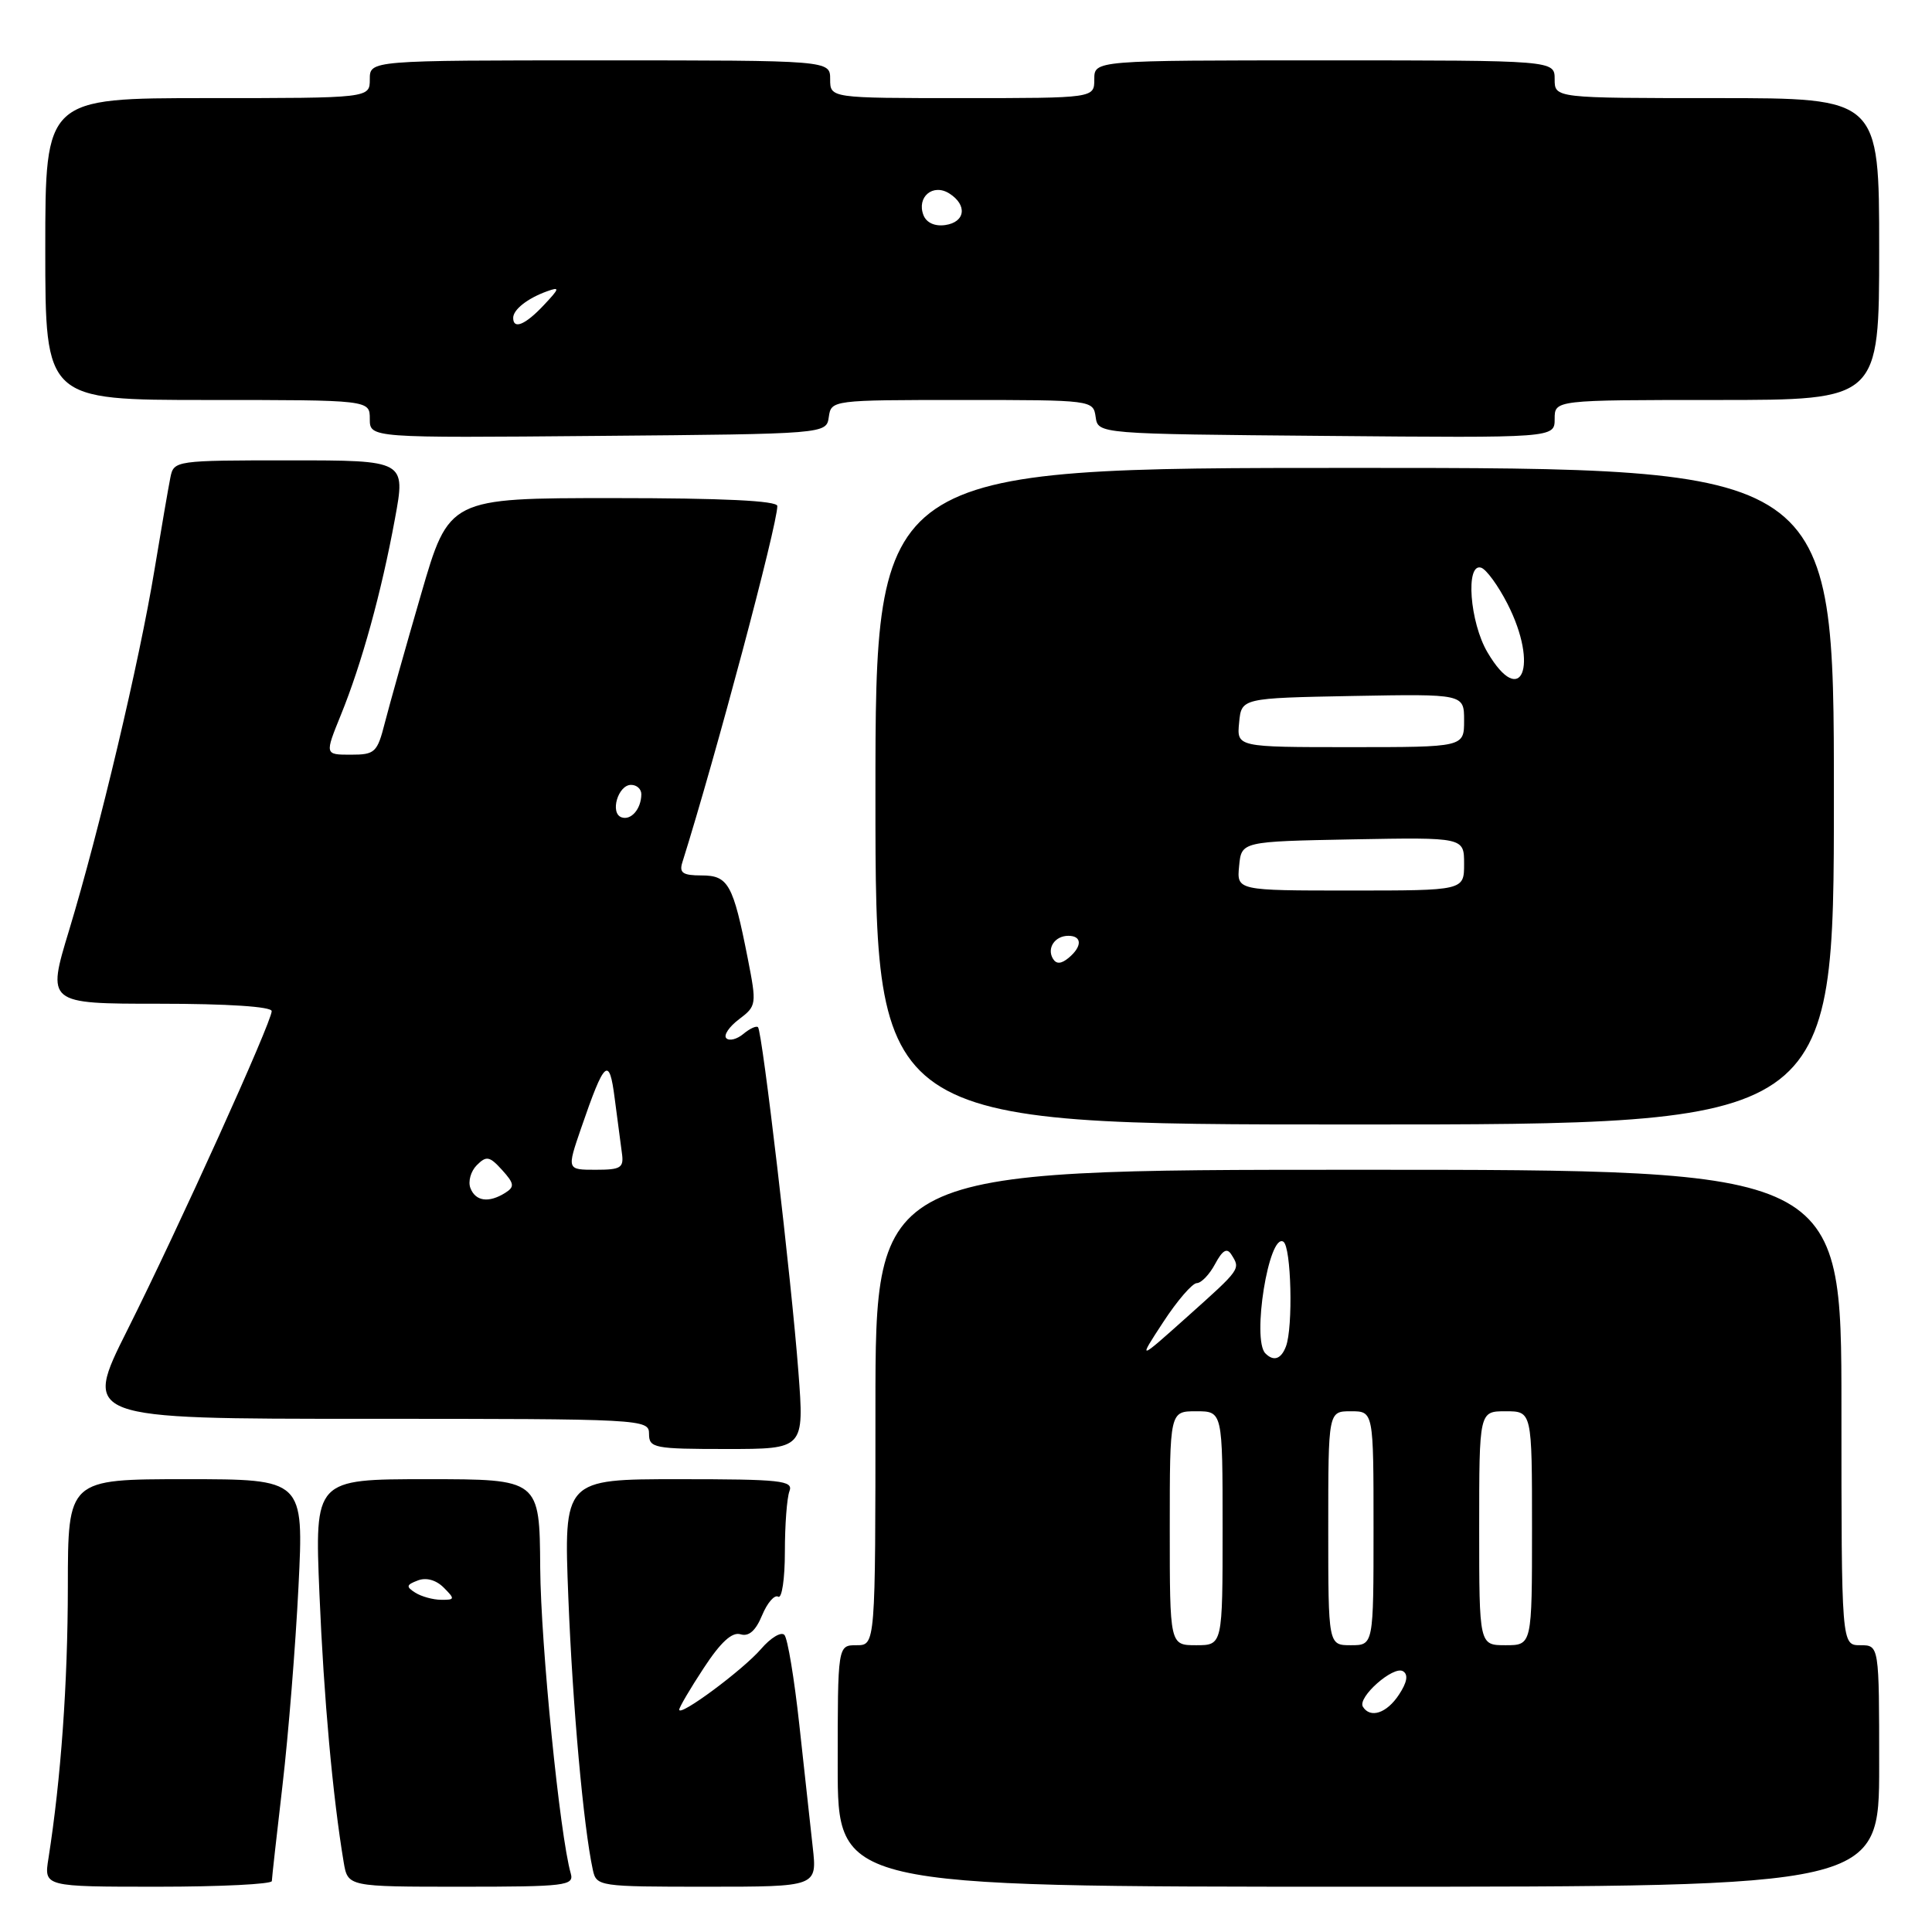 <?xml version="1.0" encoding="UTF-8" standalone="no"?>
<!DOCTYPE svg PUBLIC "-//W3C//DTD SVG 1.1//EN" "http://www.w3.org/Graphics/SVG/1.1/DTD/svg11.dtd" >
<svg xmlns="http://www.w3.org/2000/svg" xmlns:xlink="http://www.w3.org/1999/xlink" version="1.1" viewBox="0 0 256 256">
 <g >
 <path fill="currentColor"
d=" M 36.02 249.25 C 36.03 248.84 36.67 243.10 37.44 236.50 C 38.21 229.90 39.16 218.09 39.55 210.25 C 40.26 196.00 40.26 196.00 24.63 196.00 C 9.00 196.00 9.00 196.00 8.99 210.25 C 8.98 223.06 8.08 235.67 6.42 246.25 C 5.82 250.00 5.82 250.00 20.91 250.00 C 29.21 250.00 36.01 249.66 36.02 249.25 Z  M 75.63 248.25 C 74.18 243.19 71.66 217.99 71.58 207.75 C 71.50 196.00 71.50 196.00 56.59 196.00 C 41.69 196.00 41.69 196.00 42.33 211.25 C 42.91 225.08 44.09 238.06 45.54 246.75 C 46.09 250.00 46.09 250.00 61.11 250.00 C 74.94 250.00 76.09 249.86 75.63 248.25 Z  M 107.69 244.75 C 107.37 241.86 106.57 234.55 105.91 228.50 C 105.25 222.45 104.37 217.11 103.94 216.64 C 103.52 216.17 102.13 217.00 100.84 218.50 C 98.44 221.28 90.00 227.54 90.00 226.54 C 90.00 226.23 91.46 223.74 93.25 221.02 C 95.49 217.60 97.00 216.21 98.12 216.55 C 99.22 216.89 100.13 216.09 100.98 214.04 C 101.67 212.38 102.63 211.27 103.12 211.57 C 103.60 211.87 104.00 209.20 104.00 205.64 C 104.00 202.08 104.27 198.45 104.61 197.58 C 105.14 196.18 103.46 196.00 89.95 196.00 C 74.69 196.00 74.69 196.00 75.31 211.75 C 75.88 226.10 77.31 242.03 78.55 247.75 C 79.03 249.96 79.31 250.00 93.66 250.00 C 108.28 250.00 108.28 250.00 107.69 244.75 Z  M 249.00 234.00 C 249.00 218.00 249.00 218.00 246.50 218.00 C 244.00 218.00 244.00 218.00 244.00 186.50 C 244.00 155.00 244.00 155.00 180.00 155.00 C 116.00 155.00 116.00 155.00 116.00 186.50 C 116.00 218.00 116.00 218.00 113.50 218.00 C 111.00 218.00 111.00 218.00 111.00 234.00 C 111.00 250.00 111.00 250.00 180.00 250.00 C 249.00 250.00 249.00 250.00 249.00 234.00 Z  M 105.79 181.75 C 104.88 169.73 101.01 136.68 100.44 136.11 C 100.22 135.89 99.35 136.29 98.50 137.00 C 97.65 137.71 96.63 137.97 96.24 137.57 C 95.85 137.18 96.61 136.05 97.92 135.06 C 100.25 133.30 100.28 133.11 99.08 126.99 C 97.14 117.14 96.50 116.00 92.96 116.00 C 90.47 116.00 89.97 115.66 90.42 114.25 C 94.83 100.22 103.00 69.57 103.00 67.05 C 103.00 66.35 95.78 66.00 81.25 66.00 C 59.49 66.00 59.49 66.00 55.79 78.75 C 53.75 85.76 51.60 93.41 51.00 95.75 C 49.99 99.72 49.69 100.00 46.48 100.00 C 43.03 100.00 43.03 100.00 45.16 94.75 C 47.93 87.95 50.55 78.45 52.33 68.75 C 53.76 61.00 53.76 61.00 38.40 61.00 C 23.27 61.00 23.03 61.03 22.58 63.25 C 22.33 64.49 21.38 70.00 20.47 75.50 C 18.47 87.66 13.16 110.04 9.16 123.25 C 6.20 133.00 6.20 133.00 21.10 133.00 C 30.12 133.00 36.00 133.38 36.00 133.98 C 36.00 135.43 23.62 162.79 16.87 176.25 C 10.98 188.00 10.98 188.00 48.49 188.00 C 85.33 188.00 86.00 188.04 86.00 190.00 C 86.00 191.87 86.67 192.00 96.28 192.00 C 106.57 192.00 106.57 192.00 105.79 181.75 Z  M 243.00 105.50 C 243.00 62.00 243.00 62.00 179.50 62.00 C 116.00 62.00 116.00 62.00 116.00 105.50 C 116.00 149.00 116.00 149.00 179.50 149.00 C 243.00 149.00 243.00 149.00 243.00 105.50 Z  M 109.82 55.25 C 110.14 53.02 110.26 53.00 127.50 53.00 C 144.74 53.00 144.86 53.02 145.18 55.25 C 145.50 57.50 145.50 57.50 175.75 57.76 C 206.00 58.03 206.00 58.03 206.00 55.51 C 206.00 53.00 206.00 53.00 227.50 53.00 C 249.00 53.00 249.00 53.00 249.00 33.00 C 249.00 13.00 249.00 13.00 227.50 13.00 C 206.00 13.00 206.00 13.00 206.00 10.50 C 206.00 8.00 206.00 8.00 175.50 8.00 C 145.00 8.00 145.00 8.00 145.00 10.50 C 145.00 13.00 145.00 13.00 127.50 13.00 C 110.00 13.00 110.00 13.00 110.00 10.50 C 110.00 8.00 110.00 8.00 79.50 8.00 C 49.00 8.00 49.00 8.00 49.00 10.50 C 49.00 13.00 49.00 13.00 27.50 13.00 C 6.00 13.00 6.00 13.00 6.00 33.00 C 6.00 53.00 6.00 53.00 27.50 53.00 C 49.00 53.00 49.00 53.00 49.00 55.51 C 49.00 58.03 49.00 58.03 79.25 57.76 C 109.50 57.50 109.50 57.50 109.82 55.25 Z  M 55.03 211.04 C 53.78 210.25 53.82 210.00 55.36 209.42 C 56.46 208.99 57.78 209.35 58.79 210.36 C 60.31 211.88 60.28 212.00 58.46 211.98 C 57.38 211.98 55.84 211.55 55.03 211.04 Z  M 180.59 226.15 C 179.83 224.91 184.65 220.66 185.91 221.45 C 186.63 221.89 186.45 222.92 185.37 224.55 C 183.76 227.01 181.57 227.74 180.59 226.15 Z  M 155.00 202.50 C 155.00 187.00 155.00 187.00 158.50 187.00 C 162.00 187.00 162.00 187.00 162.00 202.50 C 162.00 218.00 162.00 218.00 158.50 218.00 C 155.00 218.00 155.00 218.00 155.00 202.50 Z  M 176.00 202.50 C 176.00 187.00 176.00 187.00 179.00 187.00 C 182.00 187.00 182.00 187.00 182.00 202.50 C 182.00 218.00 182.00 218.00 179.00 218.00 C 176.00 218.00 176.00 218.00 176.00 202.50 Z  M 196.00 202.50 C 196.00 187.00 196.00 187.00 199.50 187.00 C 203.00 187.00 203.00 187.00 203.00 202.50 C 203.00 218.00 203.00 218.00 199.50 218.00 C 196.00 218.00 196.00 218.00 196.00 202.50 Z  M 154.13 175.19 C 155.98 172.35 157.99 170.03 158.58 170.02 C 159.18 170.01 160.27 168.87 161.01 167.48 C 161.99 165.65 162.58 165.31 163.16 166.23 C 164.39 168.17 164.43 168.11 157.38 174.42 C 150.76 180.34 150.76 180.34 154.13 175.19 Z  M 167.67 179.33 C 165.85 177.51 168.13 163.35 170.05 164.53 C 171.10 165.18 171.36 175.90 170.39 178.42 C 169.75 180.10 168.76 180.43 167.67 179.33 Z  M 62.33 157.42 C 62.00 156.55 62.38 155.19 63.18 154.39 C 64.45 153.12 64.87 153.20 66.53 155.03 C 68.15 156.82 68.21 157.26 66.96 158.05 C 64.77 159.43 63.01 159.19 62.33 157.42 Z  M 76.99 149.52 C 80.12 140.42 80.73 139.89 81.45 145.54 C 81.80 148.27 82.23 151.51 82.40 152.75 C 82.69 154.75 82.29 155.00 78.92 155.00 C 75.11 155.00 75.11 155.00 76.99 149.52 Z  M 82.36 108.30 C 80.79 107.76 81.89 104.00 83.62 104.00 C 84.38 104.00 84.99 104.56 84.98 105.25 C 84.96 107.19 83.62 108.74 82.36 108.30 Z  M 139.53 127.05 C 138.67 125.65 139.77 124.00 141.56 124.00 C 143.40 124.00 143.41 125.42 141.59 126.93 C 140.62 127.73 139.97 127.77 139.53 127.05 Z  M 164.19 114.75 C 164.50 111.50 164.50 111.50 179.25 111.22 C 194.00 110.95 194.00 110.95 194.00 114.47 C 194.00 118.00 194.00 118.00 178.94 118.00 C 163.87 118.00 163.87 118.00 164.19 114.75 Z  M 164.19 95.75 C 164.50 92.50 164.50 92.50 179.25 92.22 C 194.00 91.95 194.00 91.95 194.00 95.47 C 194.00 99.00 194.00 99.00 178.94 99.00 C 163.87 99.00 163.87 99.00 164.19 95.75 Z  M 197.10 86.44 C 194.75 82.47 194.16 74.57 196.25 75.22 C 196.94 75.43 198.51 77.59 199.75 80.01 C 203.95 88.25 201.57 94.03 197.10 86.44 Z  M 68.00 42.12 C 68.00 41.02 69.90 39.53 72.48 38.60 C 74.22 37.97 74.17 38.19 72.05 40.44 C 69.61 43.04 68.00 43.71 68.00 42.12 Z  M 122.36 28.50 C 121.44 26.10 123.62 24.27 125.78 25.63 C 128.21 27.16 127.92 29.44 125.25 29.82 C 123.86 30.02 122.75 29.51 122.36 28.50 Z "/>
</g>
</svg>